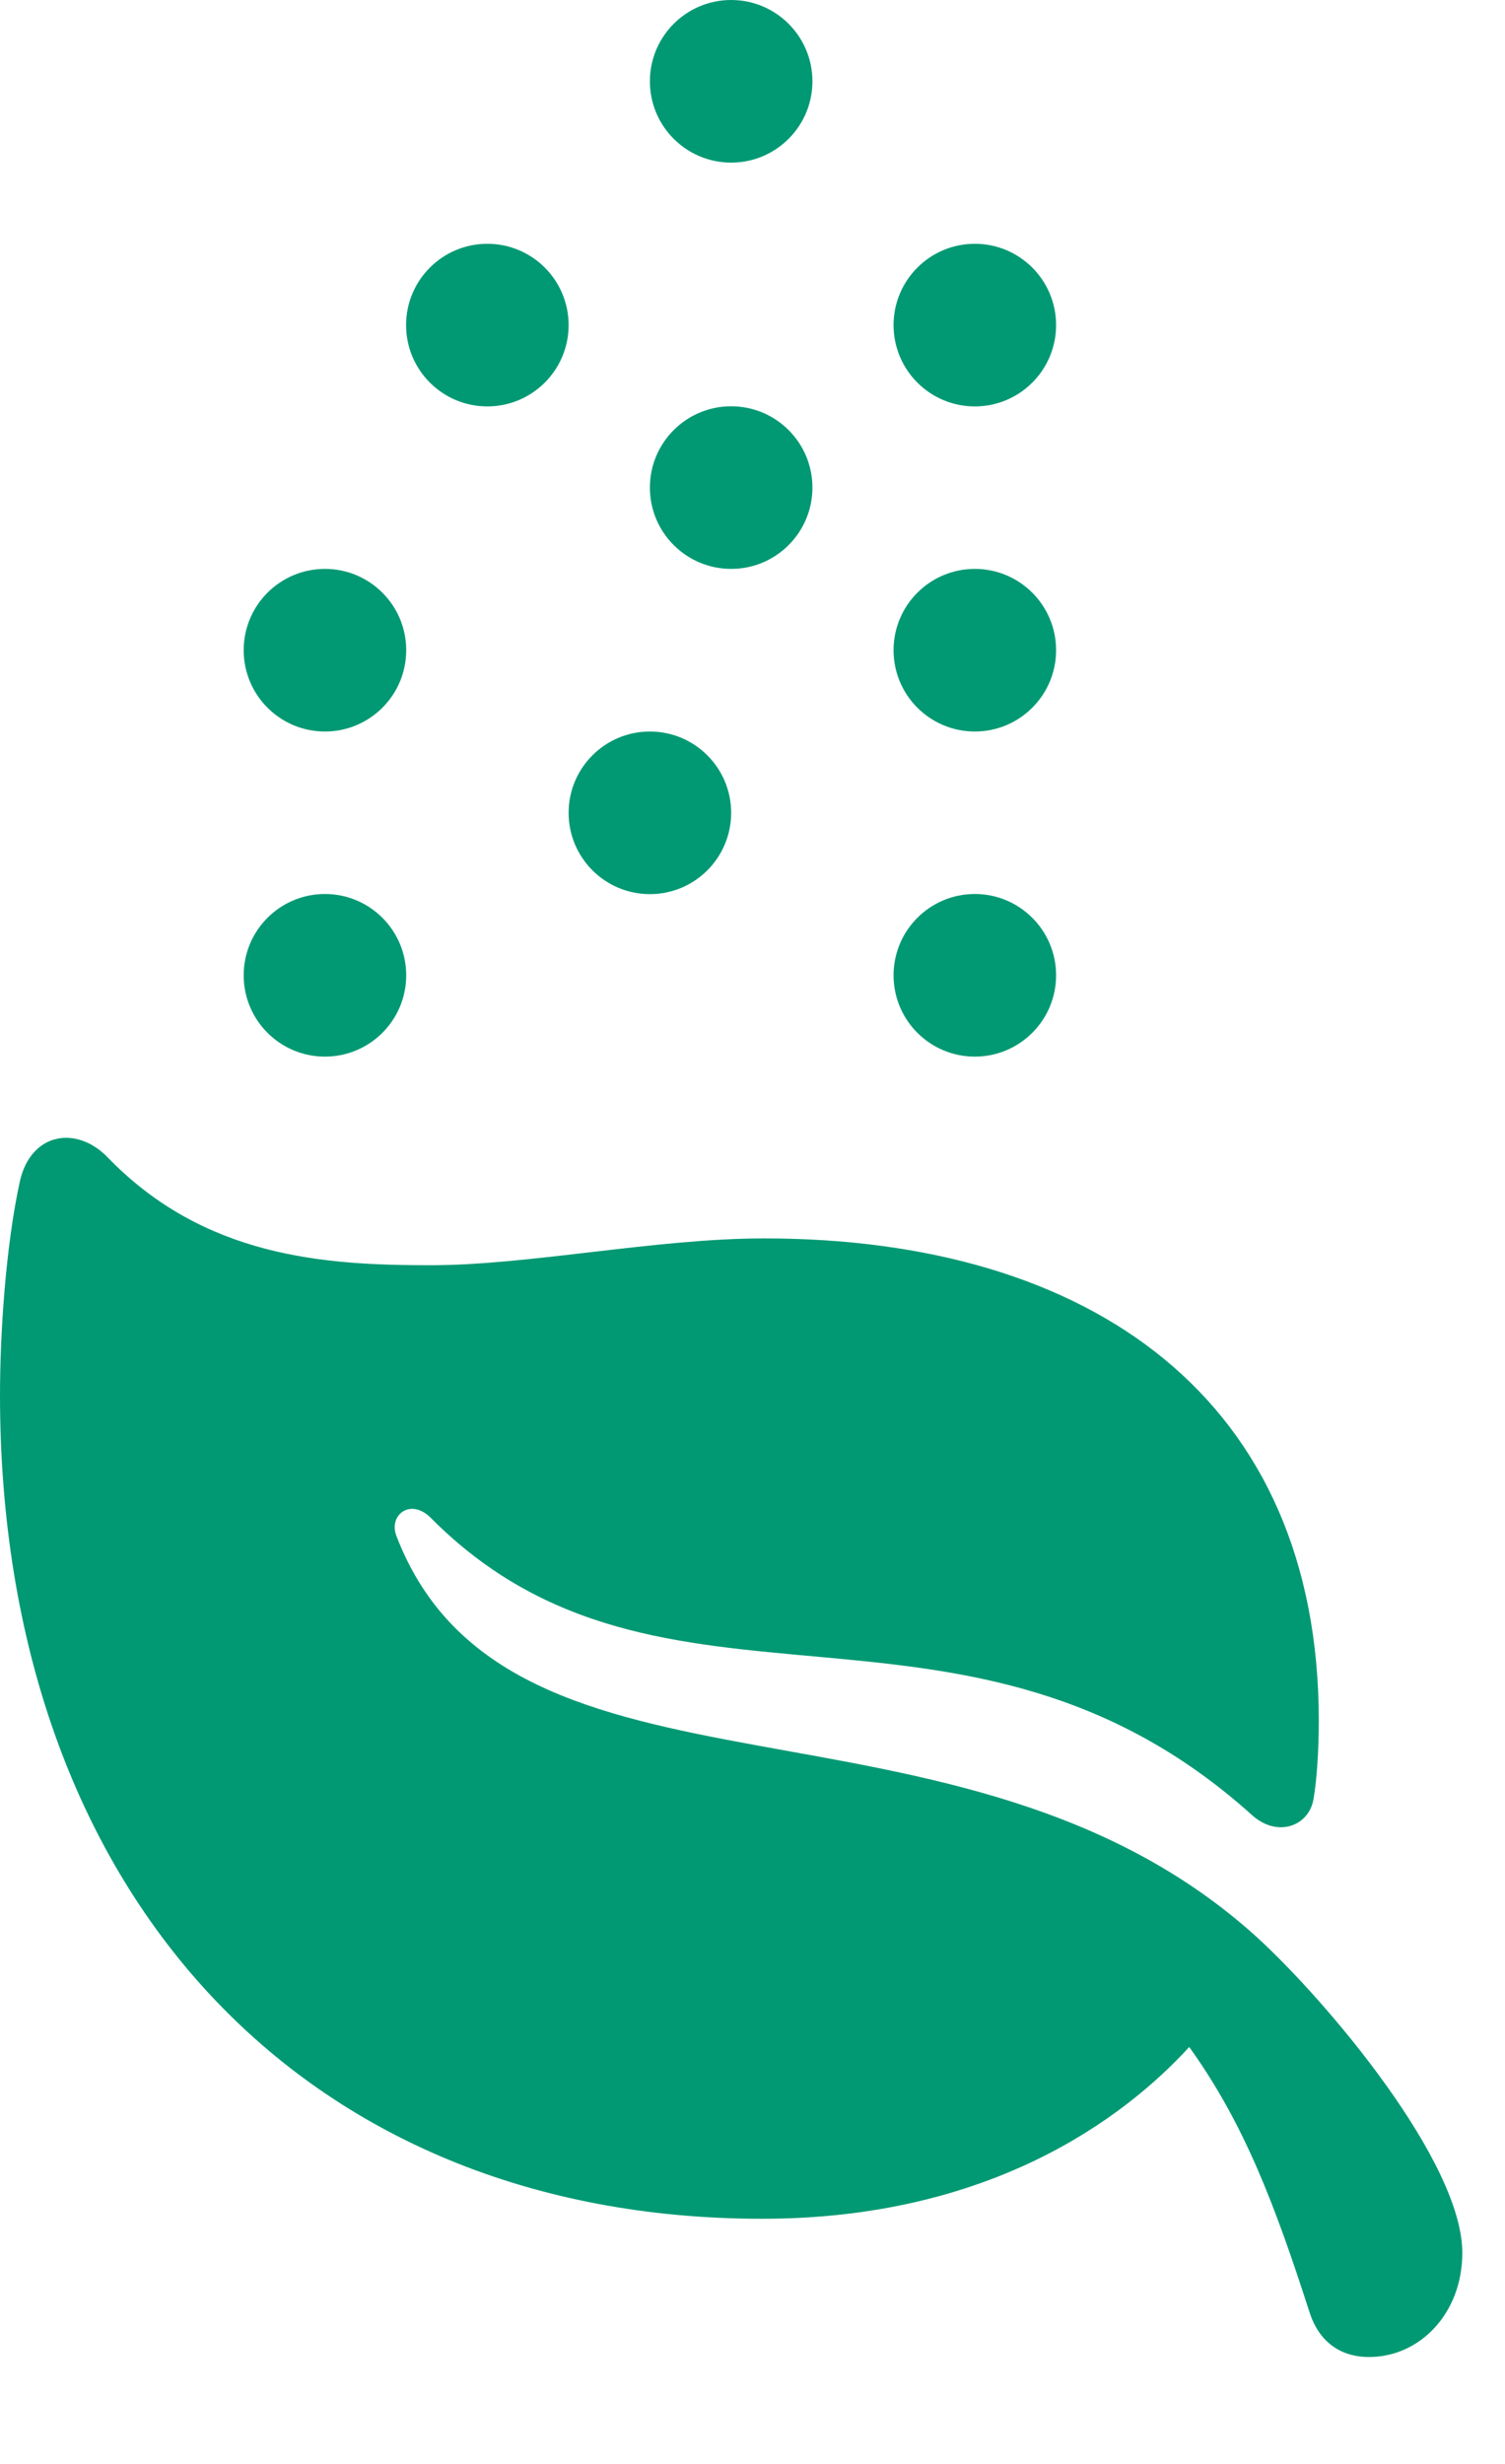 <svg width="11" height="18" viewBox="0 0 11 18" fill="none" xmlns="http://www.w3.org/2000/svg">
<path d="M0.146 8.626C0.039 9.114 0 9.76 0 10.191C0 13.815 2.205 16.209 5.571 16.209C7.224 16.209 8.205 15.486 8.692 14.954C9.092 15.51 9.317 16.103 9.57 16.888C9.644 17.123 9.814 17.219 10.005 17.219C10.38 17.219 10.688 16.898 10.688 16.458C10.688 15.792 9.702 14.624 9.19 14.155C7.019 12.182 3.722 13.365 2.897 11.22C2.839 11.067 3 10.943 3.146 11.086C4.839 12.795 7.049 11.369 9.151 13.26C9.336 13.427 9.566 13.341 9.6 13.145C9.624 13.011 9.639 12.79 9.639 12.57C9.639 10.225 7.98 9.047 5.585 9.047C4.795 9.047 3.868 9.243 3.146 9.243C2.371 9.243 1.493 9.186 0.785 8.453C0.561 8.223 0.229 8.271 0.146 8.626Z" fill="#019973"/>
<circle cx="3.562" cy="2.375" r="0.594" fill="#019973"/>
<circle cx="5.344" cy="0.594" r="0.594" fill="#019973"/>
<circle cx="7.125" cy="4.75" r="0.594" fill="#019973"/>
<circle cx="2.375" cy="7.125" r="0.594" fill="#019973"/>
<circle cx="7.125" cy="2.375" r="0.594" fill="#019973"/>
<circle cx="5.344" cy="3.562" r="0.594" fill="#019973"/>
<circle cx="4.75" cy="5.938" r="0.594" fill="#019973"/>
<circle cx="7.125" cy="7.125" r="0.594" fill="#019973"/>
<circle cx="2.375" cy="4.75" r="0.594" fill="#019973"/>
</svg>
